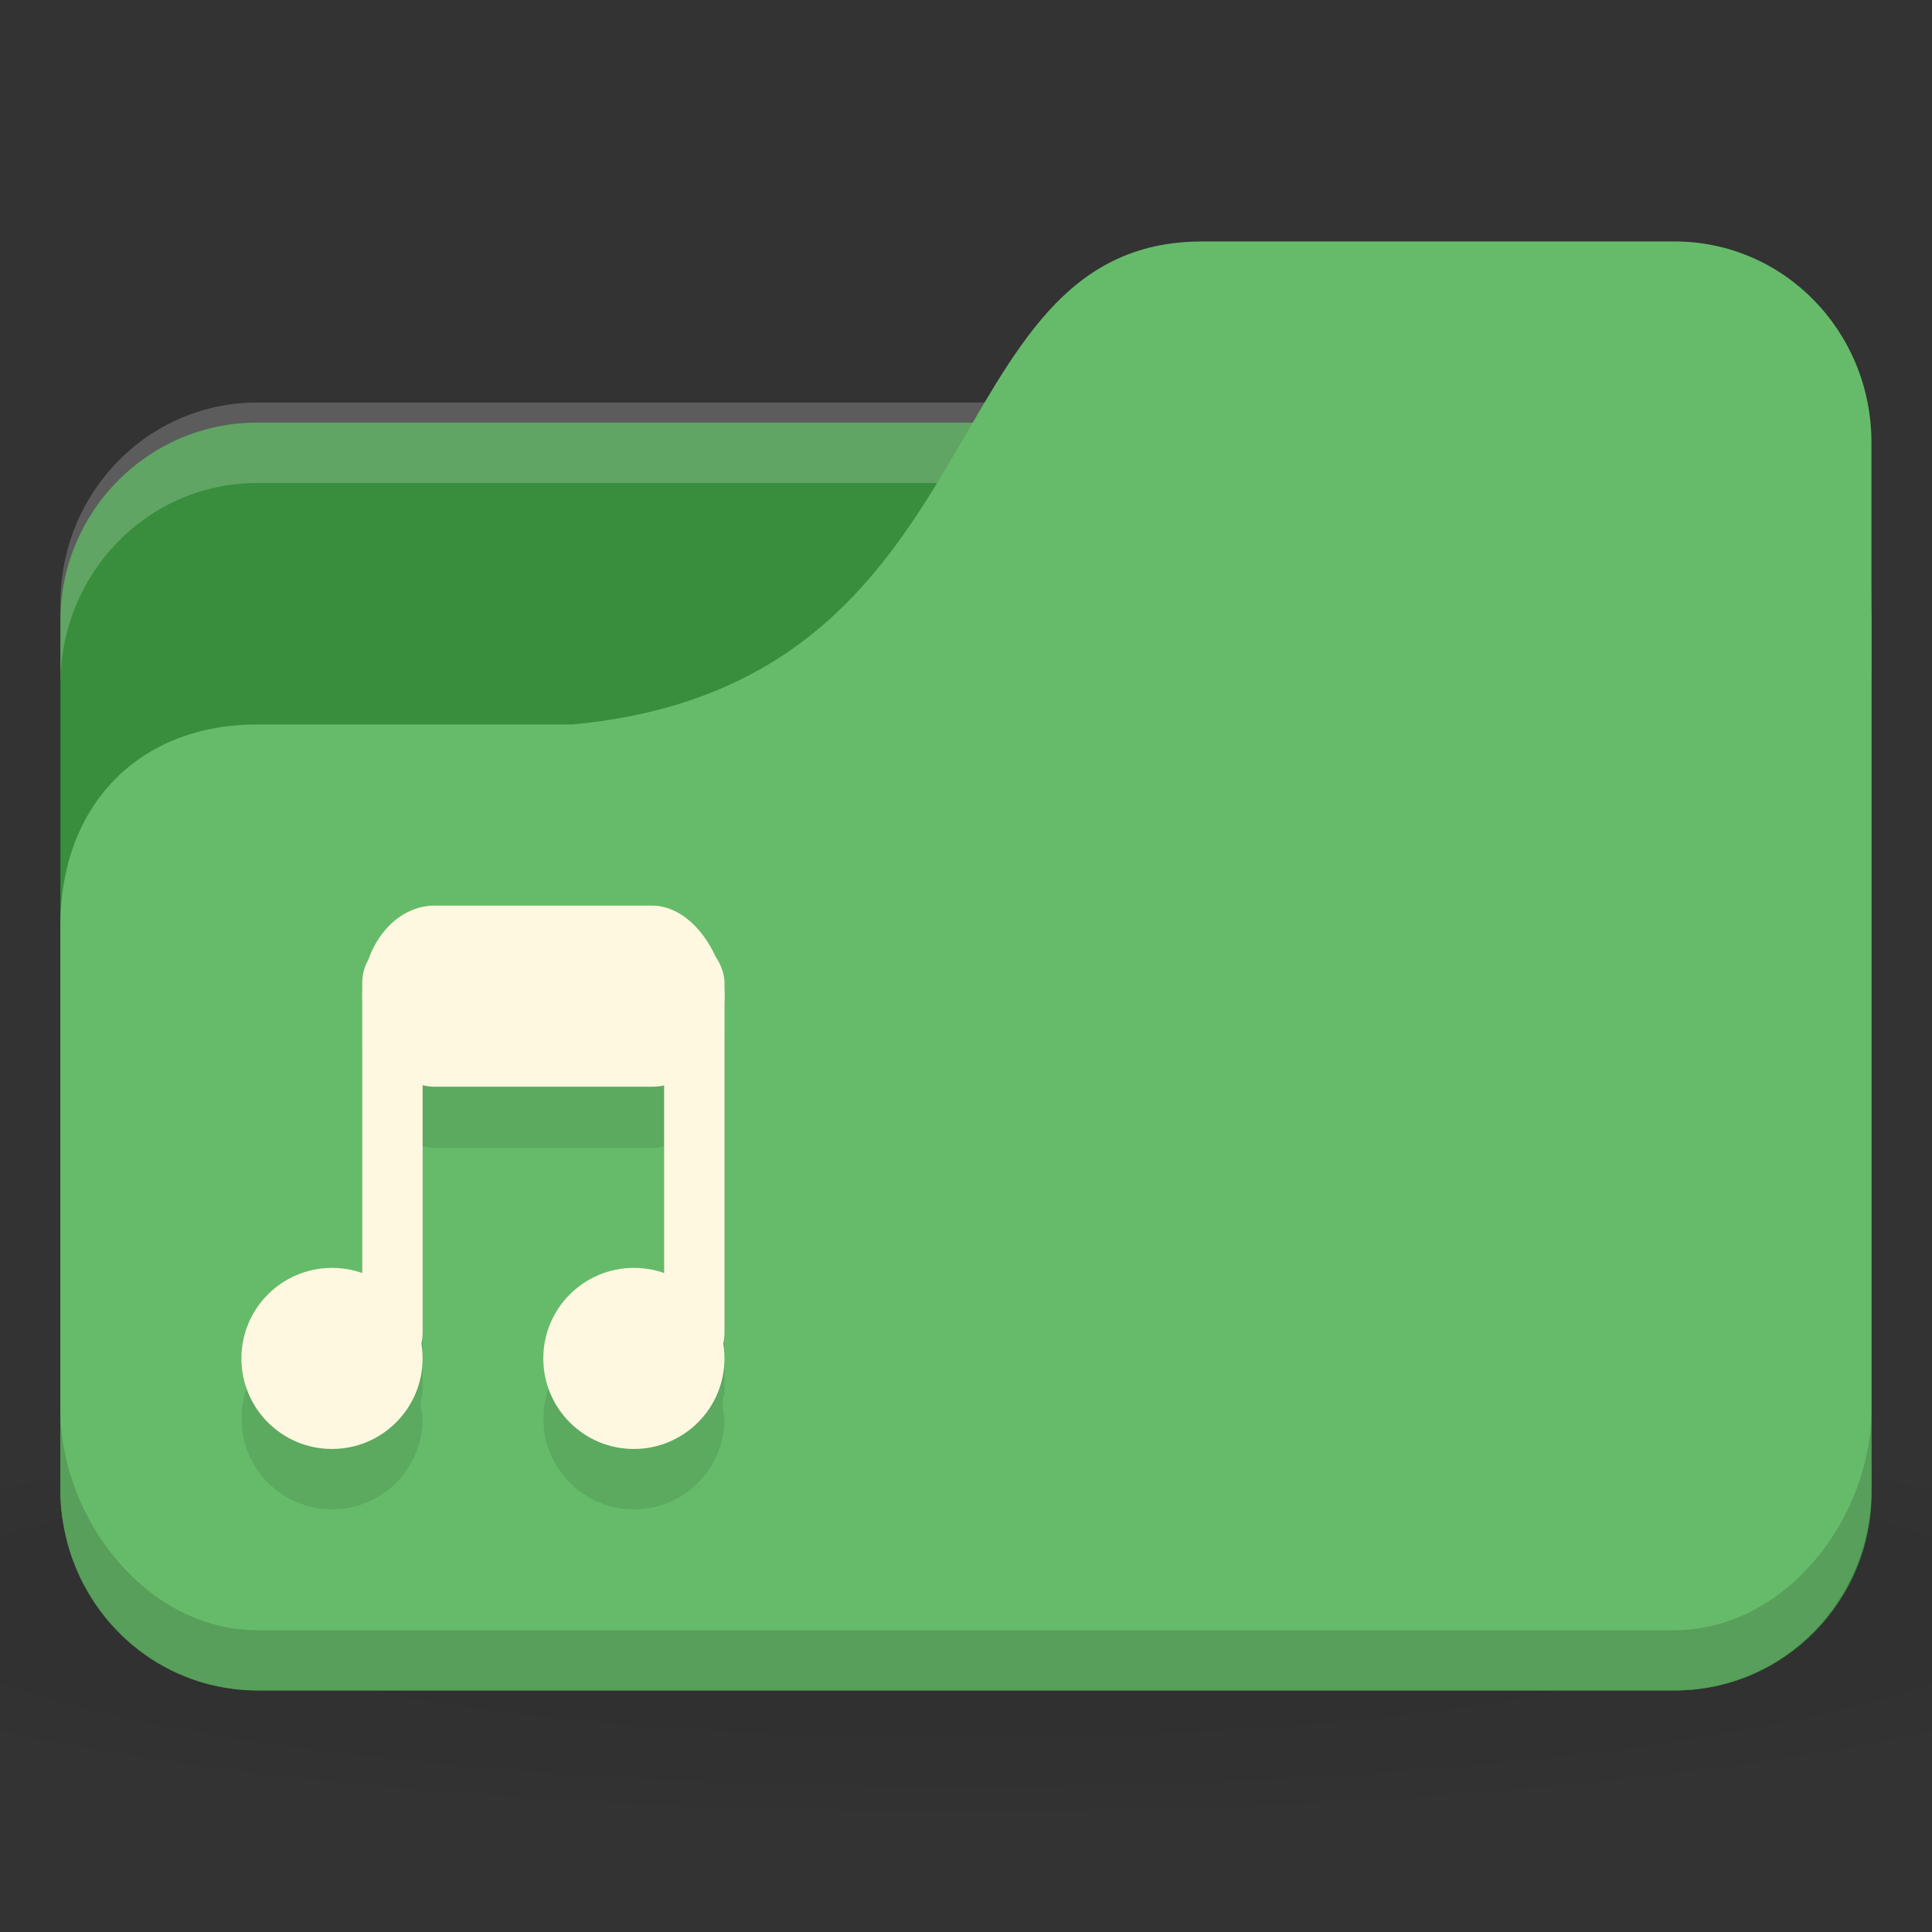 <!-- Created with Inkscape (http://www.inkscape.org/) -->
<svg xmlns="http://www.w3.org/2000/svg" viewBox="0 0 128 128">
 <rect x="0" y="0" width="128" height="128" fill="#333333" stroke="none"/>
 <defs>
  <radialGradient r="24" cy="40.5" cx="24" gradientTransform="matrix(3.333,0,0,0.556,-16,1008.529)" gradientUnits="userSpaceOnUse" id="radialGradient3098">
   <stop style="stop-color:#000;stop-opacity:1"/>
   <stop offset="1" style="stop-color:#000;stop-opacity:0.196"/>
  </radialGradient>
 </defs>
 <g transform="translate(0,-924.362)">
  <path d="m 64 1017.7 c -26.2 0 -49.41 2.088 -64 5.334 l 0 16 c 14.592 3.245 37.796 5.333 64 5.333 26.2 0 49.41 -2.088 64 -5.333 l 0 -16 c -14.592 -3.245 -37.796 -5.334 -64 -5.334 z" style="fill:url(#radialGradient3098);opacity:0.1;fill-opacity:1;stroke:none"/>
  <rect width="120" height="84" x="4" y="952.36" rx="13.04" ry="13.12" style="fill:#388e3c;fill-opacity:1;stroke:none"/>
  <path d="m 17.04 951.03 c -7.226 0 -13.04 5.946 -13.04 13.333 l 0 5.333 c 0 -7.386 5.817 -13.333 13.04 -13.333 l 93.91 0 c 7.226 0 13.04 5.947 13.04 13.333 l 0 -5.333 c 0 -7.387 -5.817 -13.333 -13.04 -13.333 l -93.91 0 z" style="fill:#fff;opacity:0.2;fill-opacity:1;stroke:none"/>
  <path d="m 17.04 972.36 20.87 0 c 28.696 -2.667 23.478 -32 41.739 -32 l 31.3 0 c 7.226 0 13.04 5.947 13.04 13.333 l 0 69.33 c 0 7.386 -5.817 13.333 -13.04 13.333 l -93.91 0 c -7.226 0 -13.04 -5.947 -13.04 -13.333 l 0 -37.33 c 0 -8 5.217 -13.333 13.04 -13.333 z" style="fill:#66bb6a;fill-opacity:1;stroke:none"/>
  <path d="m 4 1017.7 0 5.334 c 0 7.386 5.817 13.333 13.04 13.333 l 93.91 0 c 7.226 0 13.04 -5.947 13.04 -13.333 l 0 -5.334 c 0 7.387 -5.817 14.667 -13.04 14.667 l -93.91 0 c -7.226 0 -13.04 -7.28 -13.04 -14.667 z" style="fill:#000;opacity:0.15;fill-opacity:1;stroke:none"/>
  <path d="m 28.75 988.36 c -2.283 0 -4.01 1.719 -4.5 4 -0.141 0.352 -0.25 0.7 -0.25 1.125 l 0 19.25 c -0.617 -0.216 -1.31 -0.376 -2 -0.376 -3.314 0 -6 2.686 -6 6 0 3.314 2.686 6 6 6 3.314 0 6 -2.686 6 -6 0 -0.248 -0.095 -0.508 -0.125 -0.75 0.025 -0.076 -0.019 -0.172 0 -0.248 -0.013 -0.08 0.016 -0.172 0 -0.248 0.027 -0.172 0.125 -0.32 0.125 -0.5 l 0 -16.312 c 0.272 0.052 0.464 0.124 0.75 0.124 l 14.5 0 c 0.286 0 0.478 -0.072 0.75 -0.124 l 0 12.438 c -0.617 -0.216 -1.31 -0.376 -2 -0.376 -3.314 0 -6 2.686 -6 6 0 3.314 2.686 6 6 6 3.314 0 6 -2.686 6 -6 0 -0.248 -0.095 -0.508 -0.125 -0.75 0.024 -0.076 -0.019 -0.172 0 -0.248 -0.013 -0.08 0.016 -0.172 0 -0.248 0.027 -0.172 0.125 -0.32 0.125 -0.5 l 0 -23.12 c 0 -0.403 -0.169 -0.749 -0.25 -1.125 -0.492 -2.281 -2.217 -4 -4.5 -4 z" style="fill:#000;fill-opacity:0.098;stroke:none"/>
  <path d="m -5 8.259 c 0 0.962 -0.816 1.741 -1.823 1.741 -1.01 0 -1.823 -0.78 -1.823 -1.741 0 -0.962 0.816 -1.741 1.823 -1.741 1.01 0 1.823 0.78 1.823 1.741 z" transform="matrix(3.292,0,0,3.445,44.458,985.909)" style="fill:#fff8e1;fill-opacity:1;stroke:none"/>
  <path transform="matrix(3.292,0,0,3.445,64.458,985.909)" d="m -5 8.259 c 0 0.962 -0.816 1.741 -1.823 1.741 -1.01 0 -1.823 -0.78 -1.823 -1.741 0 -0.962 0.816 -1.741 1.823 -1.741 1.01 0 1.823 0.78 1.823 1.741 z" style="fill:#fff8e1;fill-opacity:1;stroke:none"/>
  <rect width="4" height="28.29" x="24" y="986.93" rx="2" ry="2.571" style="fill:#fff8e1;fill-opacity:1;stroke:none"/>
  <rect ry="2.571" rx="1.953" y="986.93" x="44" height="28.29" width="4" style="fill:#fff8e1;fill-opacity:1;stroke:none"/>
  <rect width="24" height="12" x="24" y="984.36" rx="4.8" ry="6" style="fill:#fff8e1;fill-opacity:1;stroke:none"/>
 </g>
</svg>
